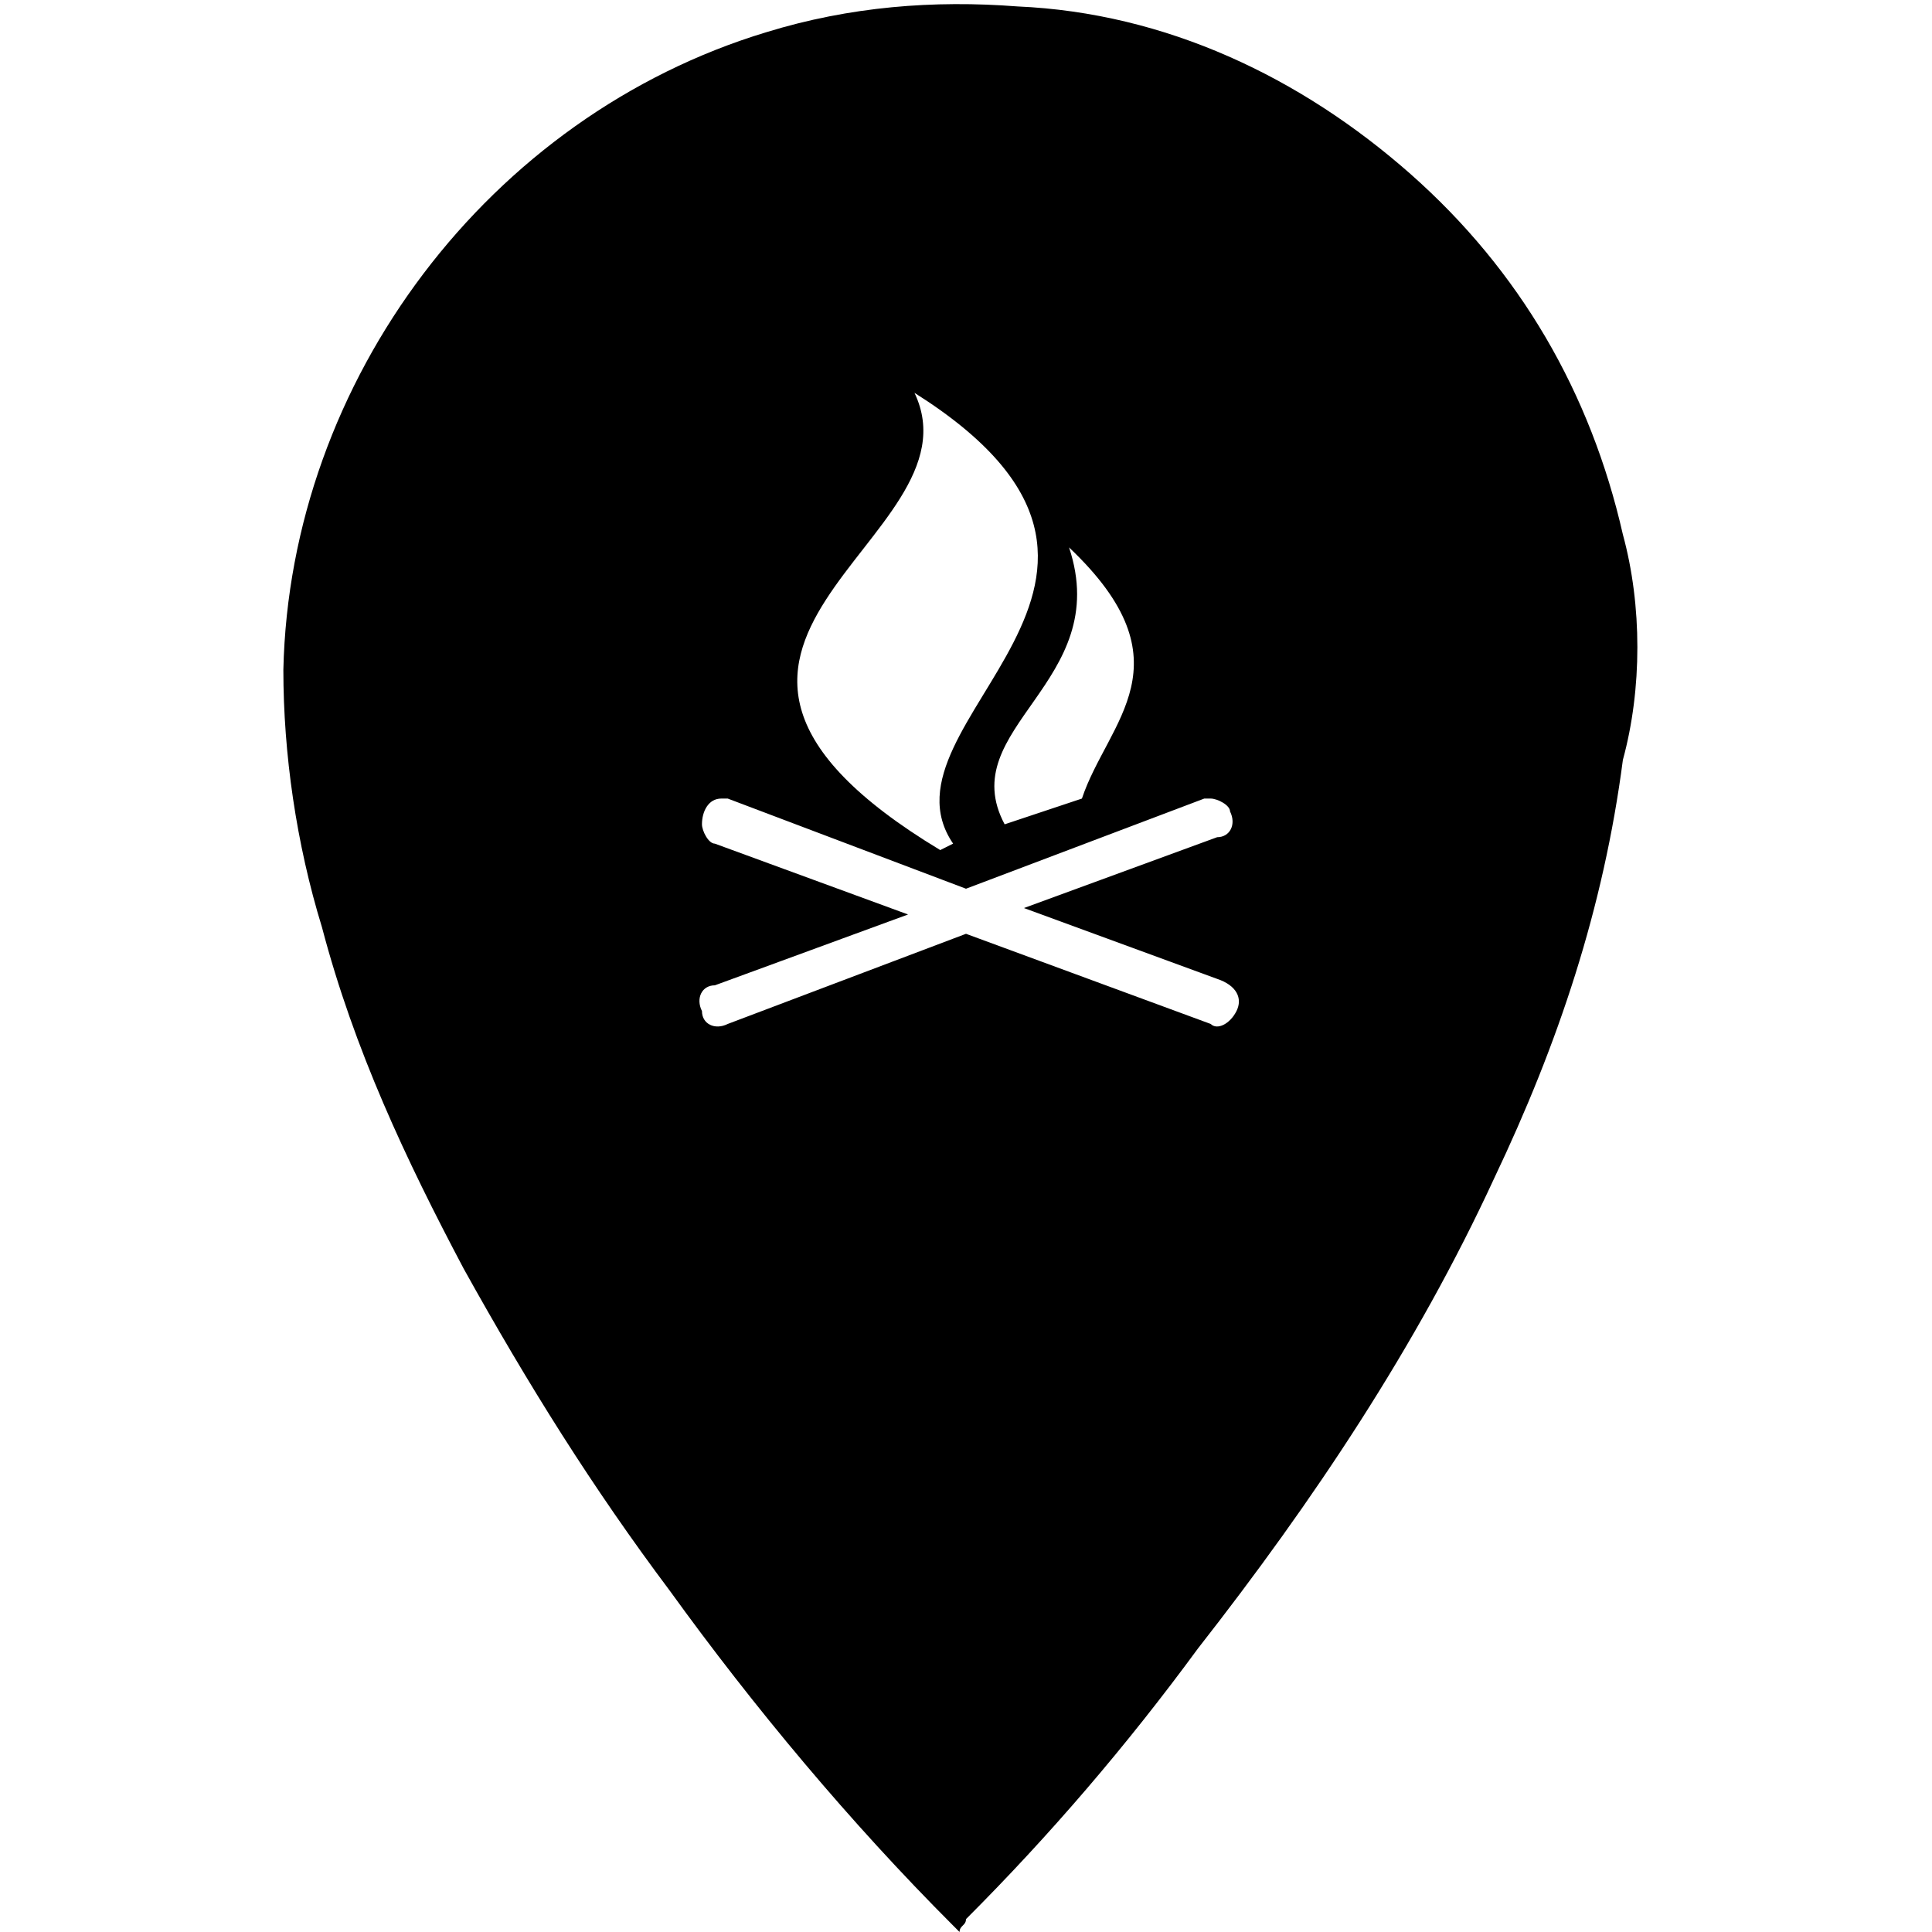 <?xml version="1.0" encoding="utf-8"?>
<!-- Generator: Adobe Illustrator 22.1.0, SVG Export Plug-In . SVG Version: 6.00 Build 0)  -->
<svg version="1.1"
	 id="svg109" xmlns:cc="http://creativecommons.org/ns#" xmlns:dc="http://purl.org/dc/elements/1.1/" xmlns:rdf="http://www.w3.org/1999/02/22-rdf-syntax-ns#" xmlns:svg="http://www.w3.org/2000/svg"
	 xmlns="http://www.w3.org/2000/svg" xmlns:xlink="http://www.w3.org/1999/xlink" x="0px" y="0px" viewBox="0 0 30 30"
	 style="enable-background:new 0 0 30 30;" xml:space="preserve">
<path d="M25.2,8.3c-0.5-2.2-1.6-4.1-3.3-5.6c-1.7-1.5-3.8-2.5-6.1-2.6c-1.3-0.1-2.6,0-3.9,0.4c-4.3,1.3-7.4,5.4-7.5,9.9
	c0,1.3,0.2,2.7,0.6,4c0.5,1.9,1.3,3.6,2.2,5.3c1,1.8,2,3.4,3.2,5c1.3,1.8,2.8,3.6,4.4,5.2c0,0,0.1,0.1,0.1,0.1
	c0-0.1,0.1-0.1,0.1-0.2c1.3-1.3,2.5-2.7,3.6-4.2c1.8-2.3,3.4-4.7,4.6-7.3c1-2.1,1.7-4.2,2-6.5C25.5,10.7,25.5,9.4,25.2,8.3z
	 M16.8,12.4l-1.2,0.4c-0.8-1.5,1.7-2.2,1-4.3C18.5,10.3,17.2,11.2,16.8,12.4z M14.2,6.1c4.6,2.9-0.7,5.1,0.6,7l-0.2,0.1
	C9.3,10,15.3,8.4,14.2,6.1z M19.2,15.7c-0.1,0.2-0.3,0.3-0.4,0.2L15,14.5l-3.7,1.4c-0.2,0.1-0.4,0-0.4-0.2c-0.1-0.2,0-0.4,0.2-0.4
	l3-1.1l-3-1.1c-0.1,0-0.2-0.2-0.2-0.3c0-0.2,0.1-0.4,0.3-0.4c0,0,0.1,0,0.1,0l3.7,1.4l3.7-1.4c0,0,0.1,0,0.1,0
	c0.1,0,0.3,0.1,0.3,0.2c0.1,0.2,0,0.4-0.2,0.4l-3,1.1l3,1.1C19.2,15.3,19.3,15.5,19.2,15.7z"/>
</svg>
